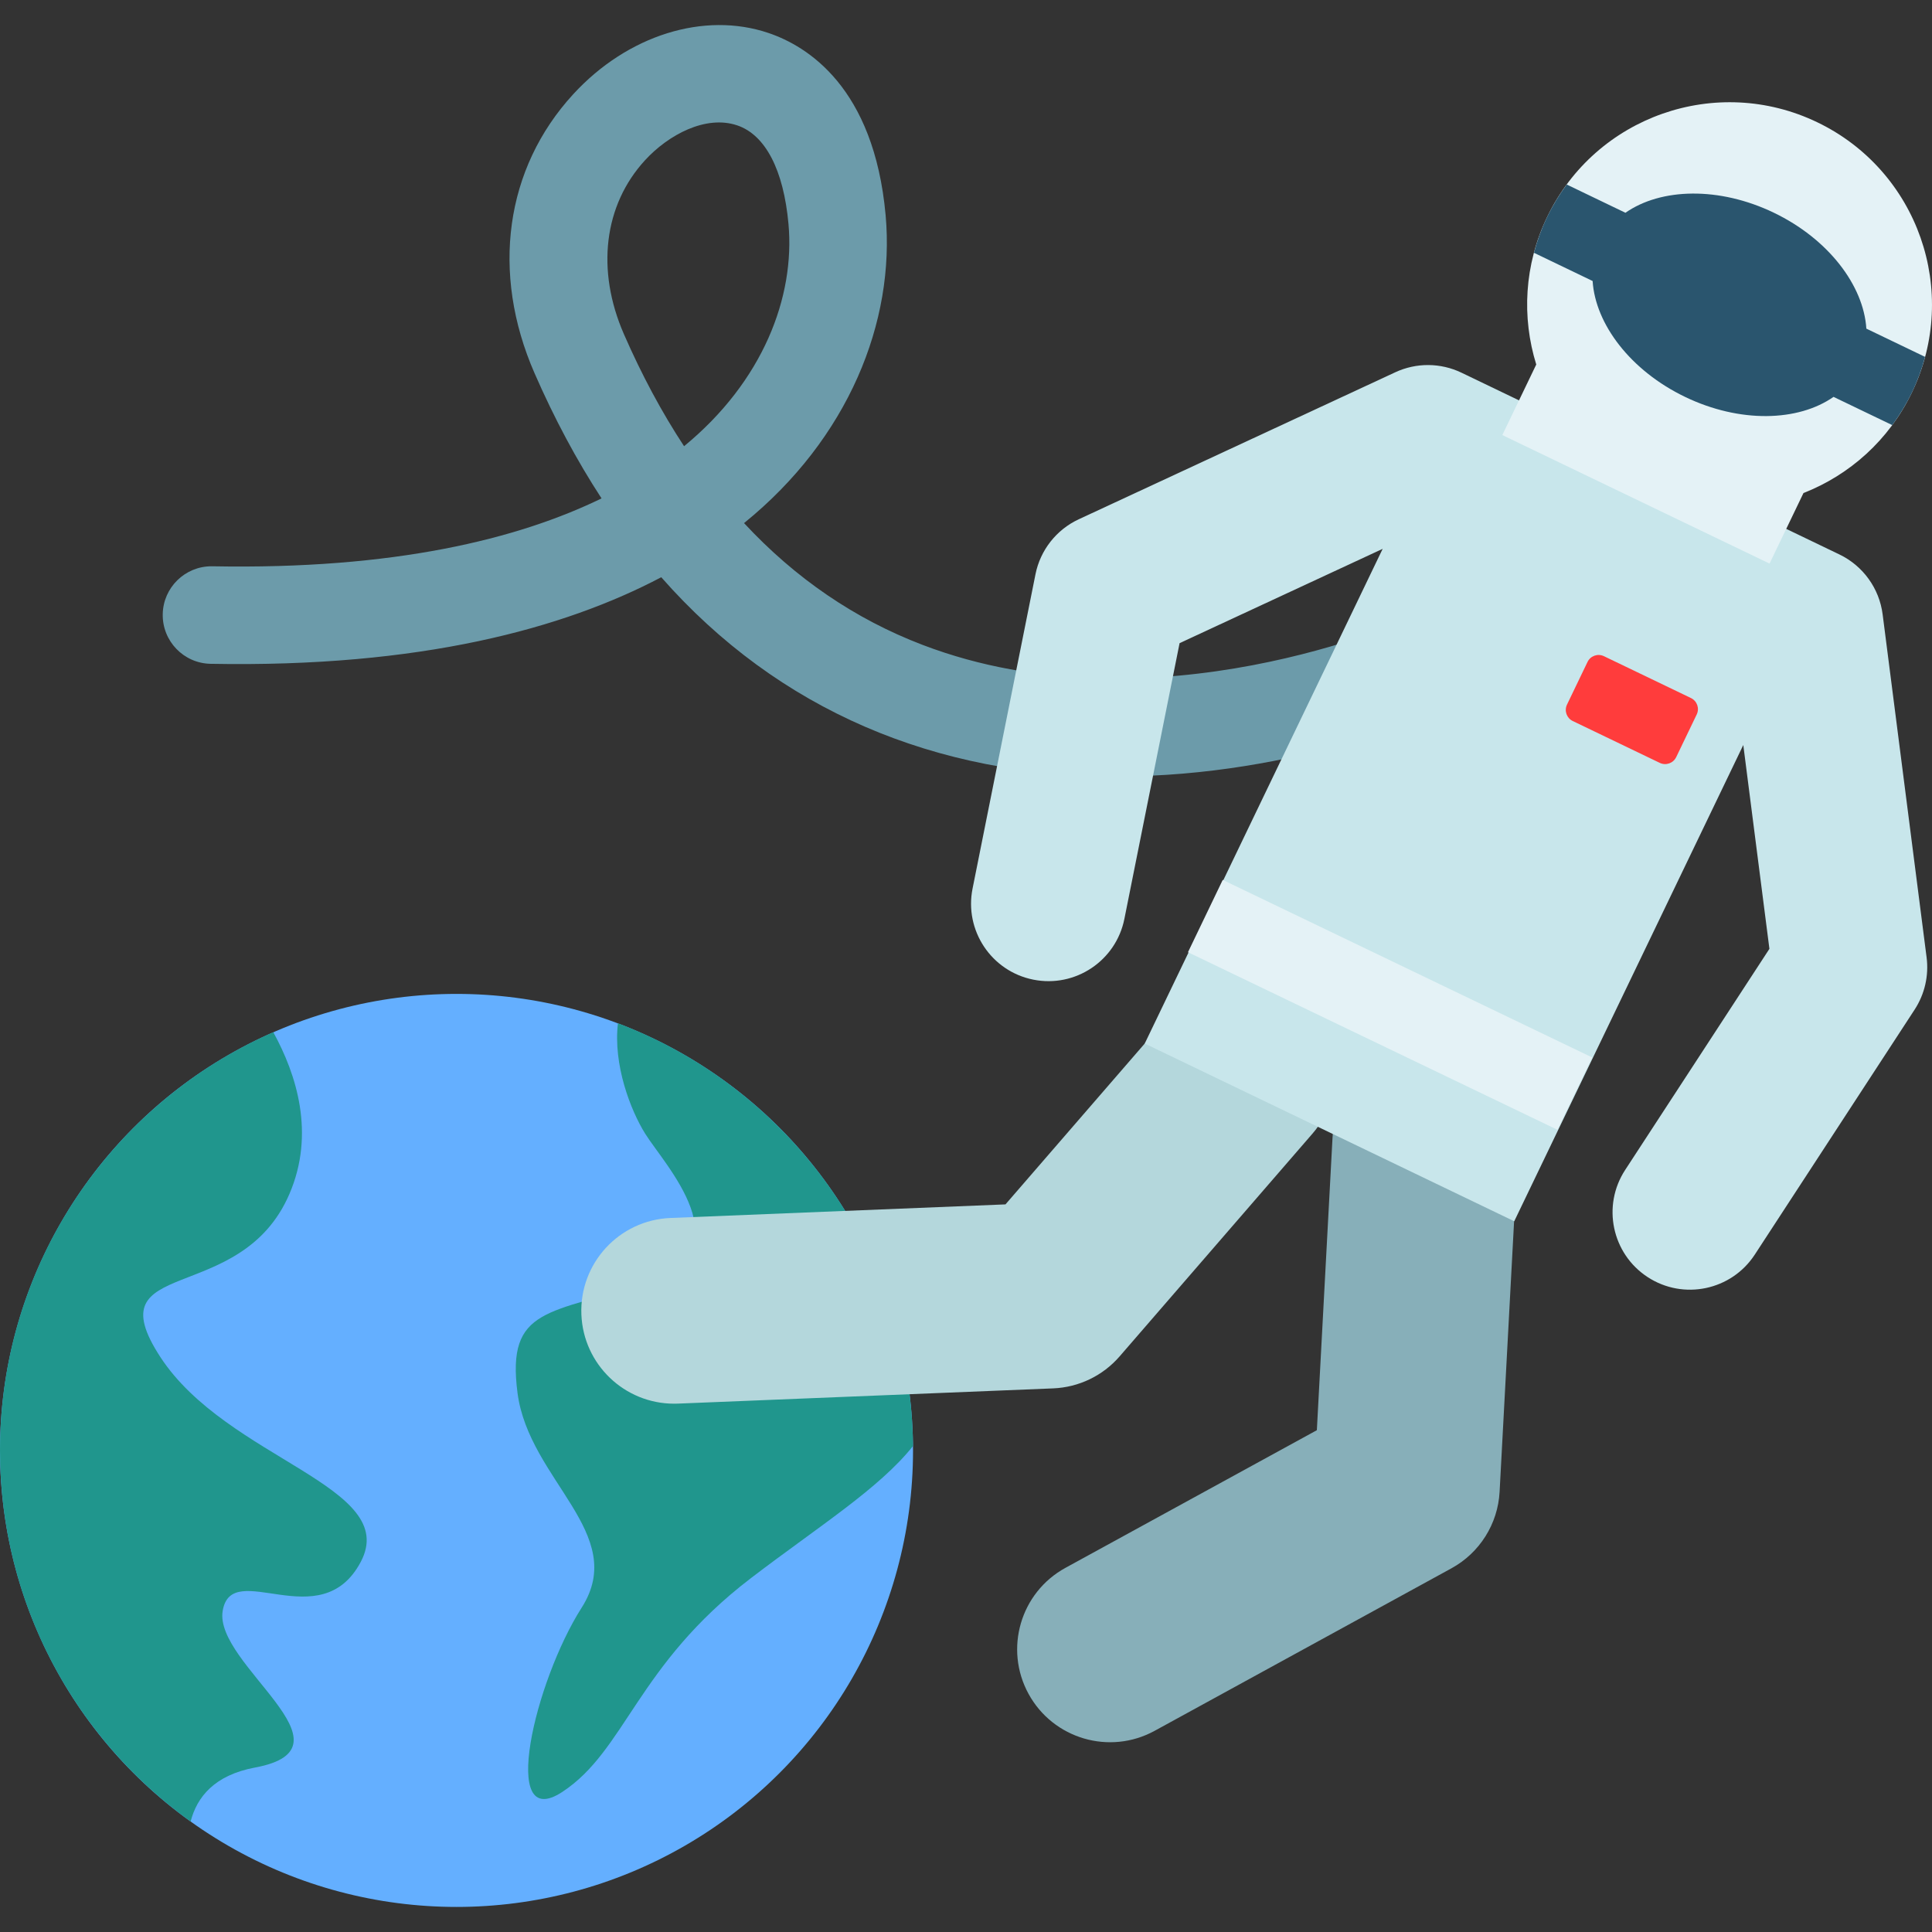 <?xml version="1.0" encoding="iso-8859-1"?>
<!-- Generator: Adobe Illustrator 21.0.0, SVG Export Plug-In . SVG Version: 6.00 Build 0)  -->
<svg version="1.1" id="Capa_1" xmlns="http://www.w3.org/2000/svg" xmlns:xlink="http://www.w3.org/1999/xlink" x="0px" y="0px"
	 viewBox="0 0 512 512" style="enable-background:new 0 0 512 512;" xml:space="preserve">
<rect x="0" y="0" width="512" height="512" fill="#333333" stroke="none"/>
<circle style="fill:#64AFFF;" cx="120.982" cy="384.377" r="120.982"/>
<g>
	<path style="fill:#20968D;" d="M0,384.372c0,40.527,19.931,76.396,50.521,98.351c1.645-6.461,6.296-12.302,17.045-14.302
		c28.205-5.248-10.912-27.358-8.551-41.522c2.361-14.163,25.966,7.082,36.59-12.983s-35.41-27.148-53.114-54.294
		c-17.704-27.146,21.245-12.983,34.229-43.256c6.827-15.918,1.904-31.565-4.299-42.825C29.786,292.248,0,334.828,0,384.372z"/>
	<path style="fill:#20968D;" d="M241.949,383.224c-0.478-51.256-32.824-94.887-78.185-112.042
		c-1.307,10.95,3.32,23.012,7.225,29.271c5.203,8.339,26.629,30.687,0.699,39.309s-37.563,6.344-34.534,29.427
		c3.029,23.085,29.504,37.24,17.004,56.84c-12.5,19.601-21.935,59.888-5.138,48.849s19.752-33.549,49.95-56.631
		C216.955,404.501,232.935,394.529,241.949,383.224z"/>
</g>
<path style="fill:#6C9BAA;" d="M296.072,205.764c-48.103,0-89.785-17.505-120.835-52.79c-25.777,13.575-63.765,23.98-119.429,22.944
	c-7.136-0.133-12.815-6.027-12.681-13.163c0.131-7.054,5.892-12.684,12.917-12.684c0.082,0,0.164,0.001,0.246,0.002
	c48.195,0.899,80.938-7.203,103.127-17.991c-6.573-10.068-12.501-21.14-17.769-33.203c-11.624-26.615-7.793-54.24,10.248-73.895
	C166.256,9.34,186.571,2.963,203.656,8.741c10.275,3.475,27.97,14.368,31.043,48.276c2.558,28.232-9.851,59.197-37.521,81.609
	c13.605,14.648,29.42,25.446,47.346,32.288c61.39,23.436,128.505-6.721,129.175-7.028c6.486-2.971,14.155-0.133,17.134,6.344
	c2.98,6.478,0.161,14.141-6.314,17.131C382.293,188.389,343.907,205.764,296.072,205.764z M170.939,42.463
	c-10.914,11.892-13.008,29.114-5.603,46.071c4.74,10.853,10.06,20.763,15.949,29.716c20.971-17.228,29.42-39.579,27.67-58.902
	c-1.297-14.322-6.121-23.598-13.581-26.121C187.041,30.409,177.14,35.707,170.939,42.463z"/>
<path style="fill:#87AFB9;" d="M272.584,448.911c-6.529-11.926-2.155-26.886,9.769-33.415l66.627-36.48l4.15-77.489
	c0.727-13.576,12.34-23.997,25.898-23.265c13.576,0.727,23.993,12.322,23.266,25.898l-4.883,91.181
	c-0.456,8.512-5.283,16.182-12.759,20.276l-78.654,43.066C294.048,465.224,279.099,460.81,272.584,448.911z"/>
<path style="fill:#B4D7DC;" d="M178.652,371.991c-13.135,0-24.041-10.374-24.579-23.618c-0.552-13.584,10.013-25.043,23.598-25.595
	l88.791-3.604l44.147-50.991c8.9-10.279,24.445-11.397,34.724-2.498c10.278,8.899,11.396,24.445,2.498,34.723l-51.118,59.043
	c-4.449,5.138-10.823,8.208-17.613,8.484l-99.432,4.037C179.328,371.985,178.989,371.991,178.652,371.991z"/>
<path style="fill:#C8E6EB;" d="M510.57,253.724l-11.651-90.908c-0.883-6.891-5.195-12.868-11.456-15.879
	c-10.3-4.954-90.836-43.688-100.153-48.168c-5.534-2.661-11.966-2.703-17.533-0.118l-83.889,38.959
	c-5.929,2.753-10.191,8.169-11.475,14.579l-16.673,83.284c-2.224,11.109,4.979,21.918,16.088,24.142
	c11.129,2.225,21.922-4.995,24.143-16.088l14.631-73.085l53.817-24.993l-63.053,131.1l97.923,47.097l60.7-126.209l6.923,54.015
	l-38.234,58.604c-6.191,9.488-3.518,22.2,5.971,28.39c9.486,6.19,22.2,3.518,28.39-5.971l42.362-64.929
	C510.067,263.458,511.19,258.56,510.57,253.724z"/>
<path style="fill:#FF3C3C;" d="M439.857,202.17l-23.059-11.09c-1.624-0.781-2.306-2.729-1.525-4.353l5.437-11.304
	c0.781-1.624,2.729-2.306,4.353-1.525l23.059,11.09c1.624,0.781,2.306,2.729,1.525,4.353l-5.437,11.304
	C443.429,202.267,441.481,202.951,439.857,202.17z"/>
<path style="fill:#E4F2F6;" d="M481.598,32.404c-26.696-12.839-58.745-1.606-71.585,25.089c-6.112,12.707-6.758,26.624-2.891,39.107
	l-8.991,18.695l70.817,34.06l8.992-18.695c12.167-4.771,22.635-13.965,28.746-26.672C519.527,77.293,508.294,45.244,481.598,32.404z
	"/>
<path style="fill:#2A556E;" d="M494.603,87.093c-0.729-11.439-10.046-23.761-24.529-30.726c-14.481-6.965-29.925-6.552-39.315,0.02
	l-15.565-7.486c-1.954,2.654-3.7,5.516-5.18,8.592c-1.494,3.107-2.648,6.286-3.504,9.499l15.551,7.479
	c0.728,11.439,10.046,23.761,24.529,30.726c14.481,6.965,29.925,6.552,39.315-0.02l15.551,7.479
	c1.976-2.674,3.739-5.561,5.233-8.668c1.48-3.077,2.626-6.228,3.48-9.41L494.603,87.093z"/>
<rect x="357.947" y="211.994" transform="matrix(0.433 -0.901 0.901 0.433 -31.173 483.067)" style="fill:#E4F2F6;" width="21.272" height="108.66"/>
<g>
</g>
<g>
</g>
<g>
</g>
<g>
</g>
<g>
</g>
<g>
</g>
<g>
</g>
<g>
</g>
<g>
</g>
<g>
</g>
<g>
</g>
<g>
</g>
<g>
</g>
<g>
</g>
<g>
</g>
</svg>